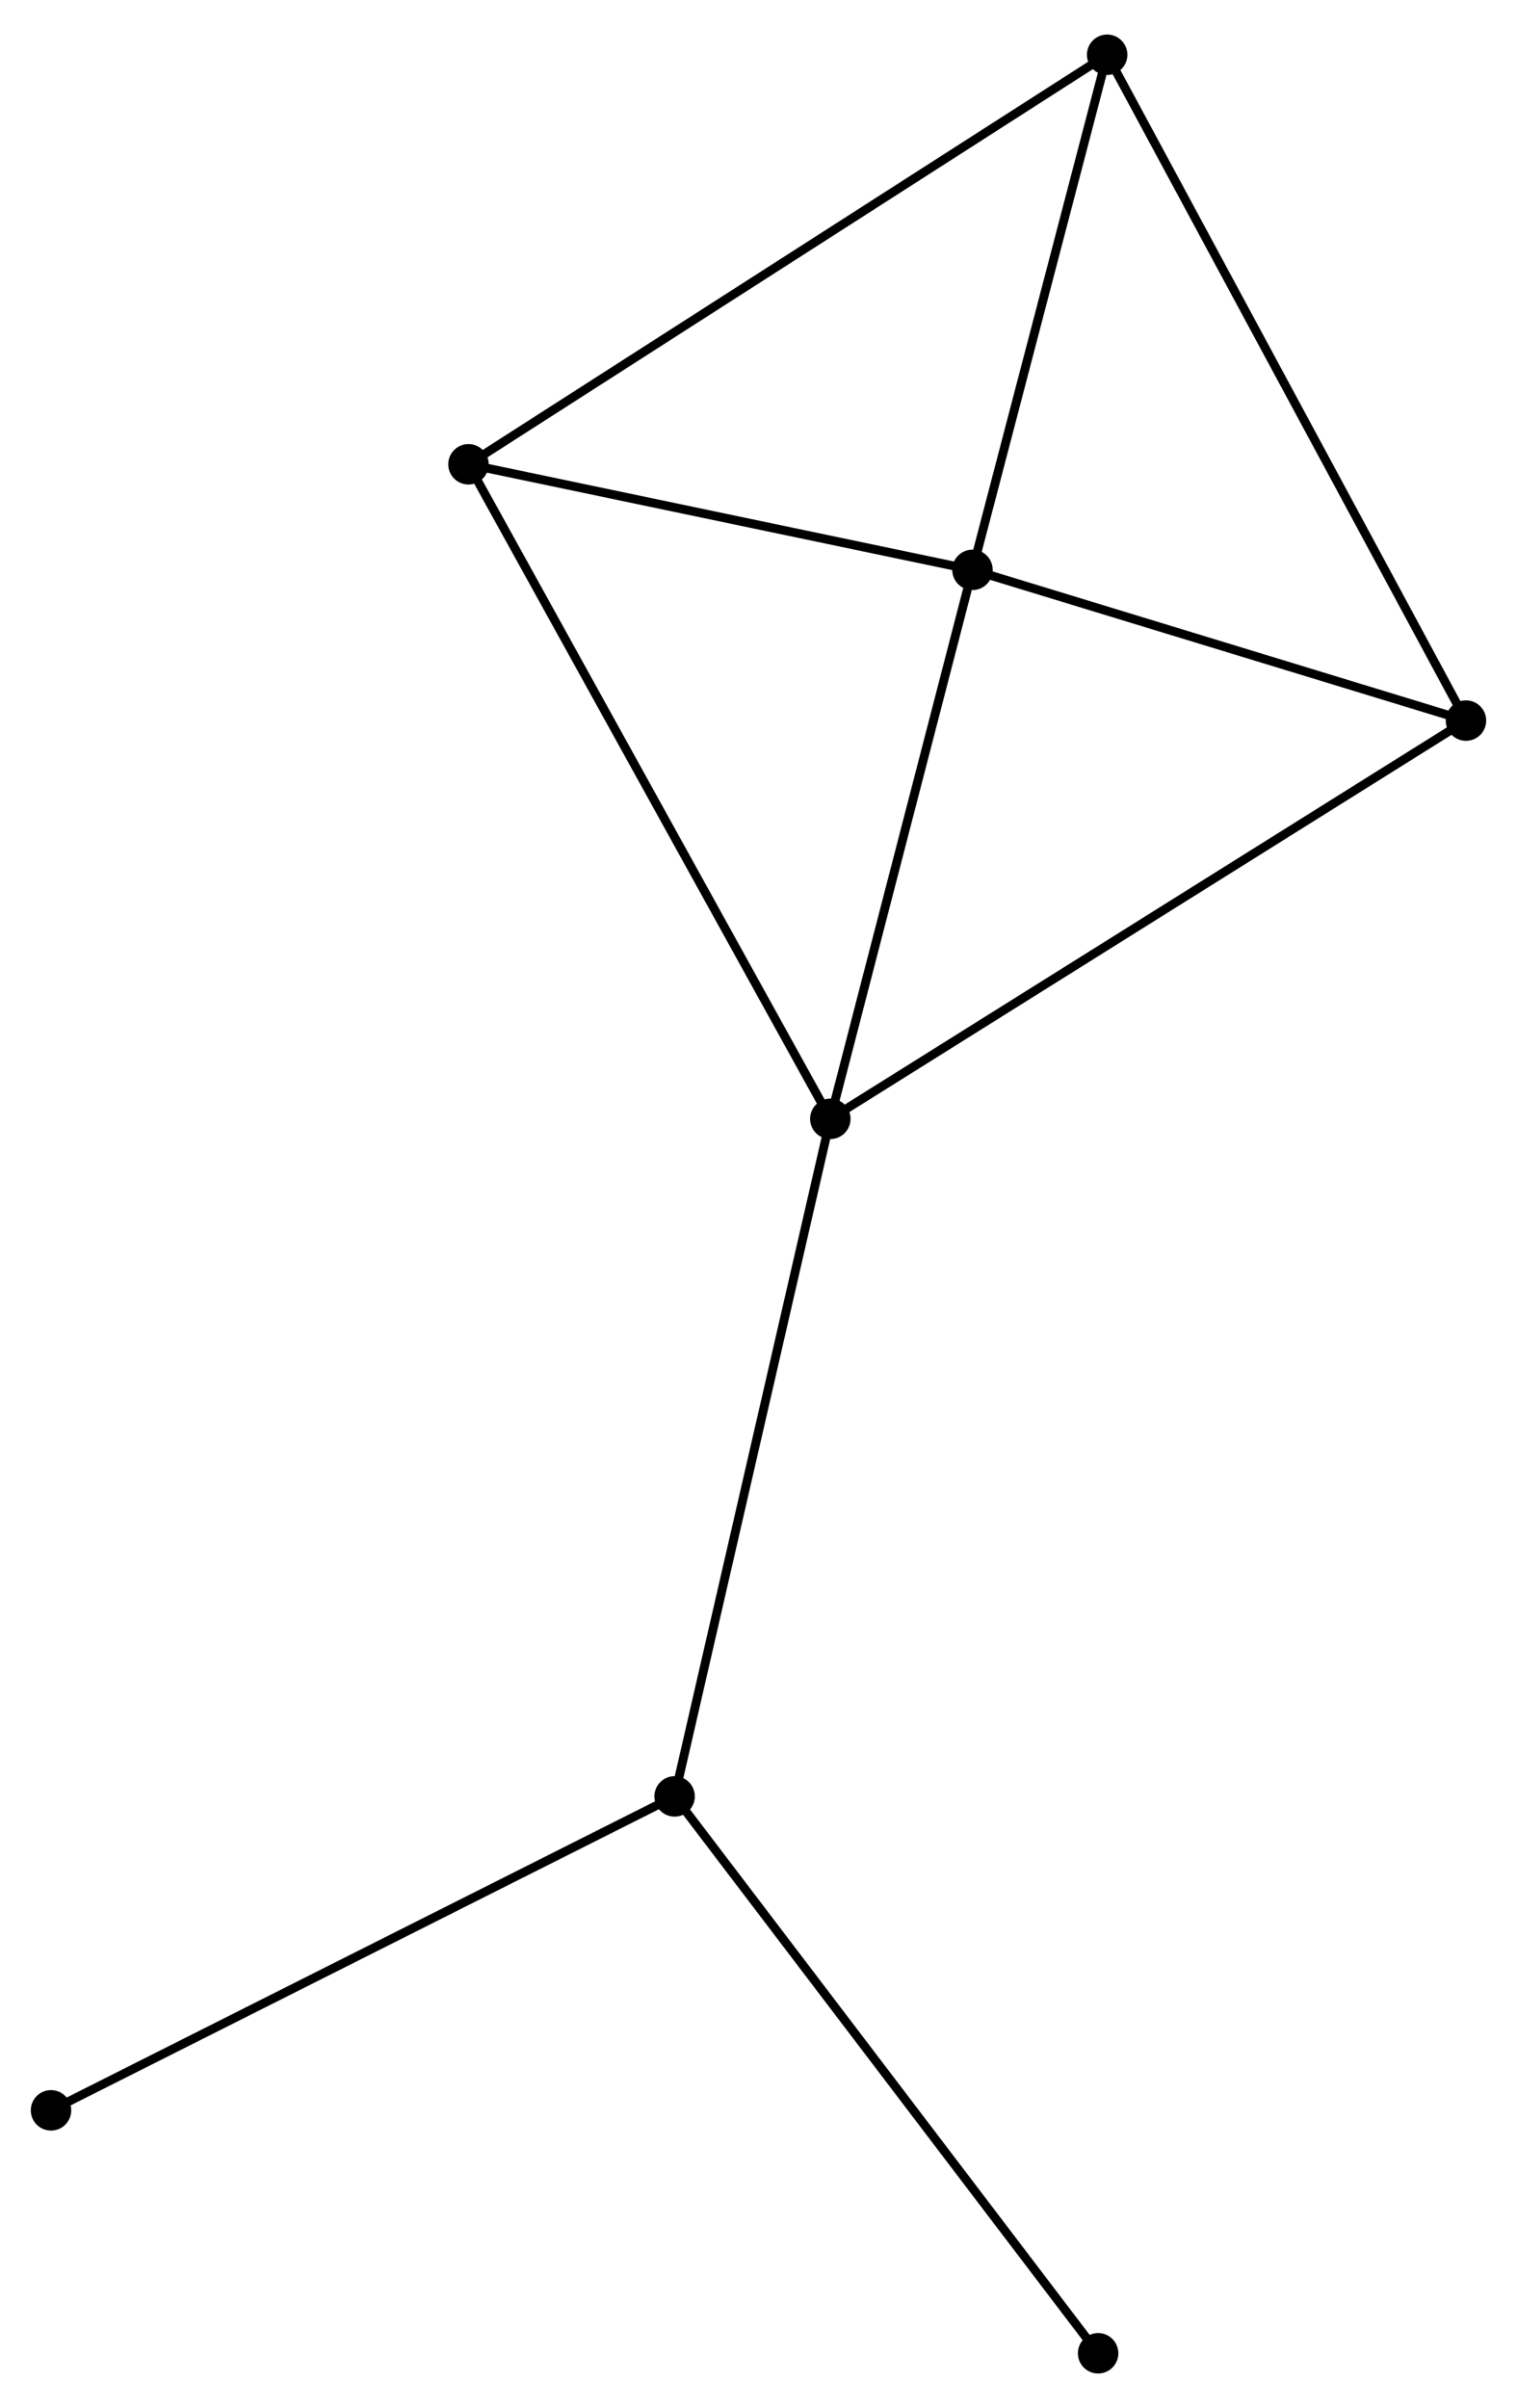 <?xml version="1.0" encoding="UTF-8" standalone="no"?>
<!DOCTYPE svg PUBLIC "-//W3C//DTD SVG 1.1//EN"
 "http://www.w3.org/Graphics/SVG/1.1/DTD/svg11.dtd">
<!-- Generated by graphviz version 2.36.0 (20140111.2315)
 -->
<!-- Title: %3 Pages: 1 -->
<svg width="172pt" height="273pt"
 viewBox="0.00 0.00 172.48 272.91" xmlns="http://www.w3.org/2000/svg" xmlns:xlink="http://www.w3.org/1999/xlink">
<g id="graph0" class="graph" transform="scale(1 1) rotate(0) translate(4 268.913)">
<title>%3</title>
<!-- 0 -->
<g id="node1" class="node"><title>0</title>
<ellipse fill="black" stroke="black" cx="90.406" cy="-142.14" rx="1.8" ry="1.8"/>
</g>
<!-- 1 -->
<g id="node2" class="node"><title>1</title>
<ellipse fill="black" stroke="black" cx="106.568" cy="-204.553" rx="1.8" ry="1.8"/>
</g>
<!-- 0&#45;&#45;1 -->
<g id="edge1" class="edge"><title>0&#45;&#45;1</title>
<path fill="none" stroke="black" d="M90.873,-143.941C93.191,-152.895 103.469,-192.586 106.003,-202.368"/>
</g>
<!-- 3 -->
<g id="node3" class="node"><title>3</title>
<ellipse fill="black" stroke="black" cx="72.701" cy="-65.11" rx="1.8" ry="1.8"/>
</g>
<!-- 0&#45;&#45;3 -->
<g id="edge2" class="edge"><title>0&#45;&#45;3</title>
<path fill="none" stroke="black" d="M89.969,-140.236C87.519,-129.579 75.533,-77.43 73.123,-66.947"/>
</g>
<!-- 4 -->
<g id="node4" class="node"><title>4</title>
<ellipse fill="black" stroke="black" cx="49.264" cy="-216.554" rx="1.8" ry="1.8"/>
</g>
<!-- 0&#45;&#45;4 -->
<g id="edge3" class="edge"><title>0&#45;&#45;4</title>
<path fill="none" stroke="black" d="M89.389,-143.98C83.697,-154.275 55.844,-204.652 50.245,-214.779"/>
</g>
<!-- 5 -->
<g id="node5" class="node"><title>5</title>
<ellipse fill="black" stroke="black" cx="162.678" cy="-187.417" rx="1.8" ry="1.8"/>
</g>
<!-- 0&#45;&#45;5 -->
<g id="edge4" class="edge"><title>0&#45;&#45;5</title>
<path fill="none" stroke="black" d="M92.193,-143.26C102.192,-149.524 151.118,-180.175 160.954,-186.337"/>
</g>
<!-- 1&#45;&#45;4 -->
<g id="edge6" class="edge"><title>1&#45;&#45;4</title>
<path fill="none" stroke="black" d="M104.662,-204.952C95.962,-206.774 60.072,-214.29 51.236,-216.141"/>
</g>
<!-- 1&#45;&#45;5 -->
<g id="edge7" class="edge"><title>1&#45;&#45;5</title>
<path fill="none" stroke="black" d="M108.435,-203.983C116.954,-201.381 152.094,-190.649 160.746,-188.007"/>
</g>
<!-- 2 -->
<g id="node6" class="node"><title>2</title>
<ellipse fill="black" stroke="black" cx="121.882" cy="-263.113" rx="1.8" ry="1.8"/>
</g>
<!-- 1&#45;&#45;2 -->
<g id="edge5" class="edge"><title>1&#45;&#45;2</title>
<path fill="none" stroke="black" d="M107.078,-206.501C109.403,-215.392 118.993,-252.068 121.355,-261.098"/>
</g>
<!-- 6 -->
<g id="node7" class="node"><title>6</title>
<ellipse fill="black" stroke="black" cx="1.8" cy="-29.419" rx="1.8" ry="1.8"/>
</g>
<!-- 3&#45;&#45;6 -->
<g id="edge10" class="edge"><title>3&#45;&#45;6</title>
<path fill="none" stroke="black" d="M70.948,-64.228C61.139,-59.289 13.14,-35.127 3.491,-30.27"/>
</g>
<!-- 7 -->
<g id="node8" class="node"><title>7</title>
<ellipse fill="black" stroke="black" cx="120.853" cy="-1.8" rx="1.8" ry="1.8"/>
</g>
<!-- 3&#45;&#45;7 -->
<g id="edge11" class="edge"><title>3&#45;&#45;7</title>
<path fill="none" stroke="black" d="M73.891,-63.545C80.495,-54.862 112.586,-12.669 119.527,-3.543"/>
</g>
<!-- 2&#45;&#45;4 -->
<g id="edge8" class="edge"><title>2&#45;&#45;4</title>
<path fill="none" stroke="black" d="M120.365,-262.141C110.996,-256.134 61.07,-224.124 51.025,-217.683"/>
</g>
<!-- 2&#45;&#45;5 -->
<g id="edge9" class="edge"><title>2&#45;&#45;5</title>
<path fill="none" stroke="black" d="M122.89,-261.242C128.534,-250.77 156.153,-199.524 161.704,-189.223"/>
</g>
</g>
</svg>
